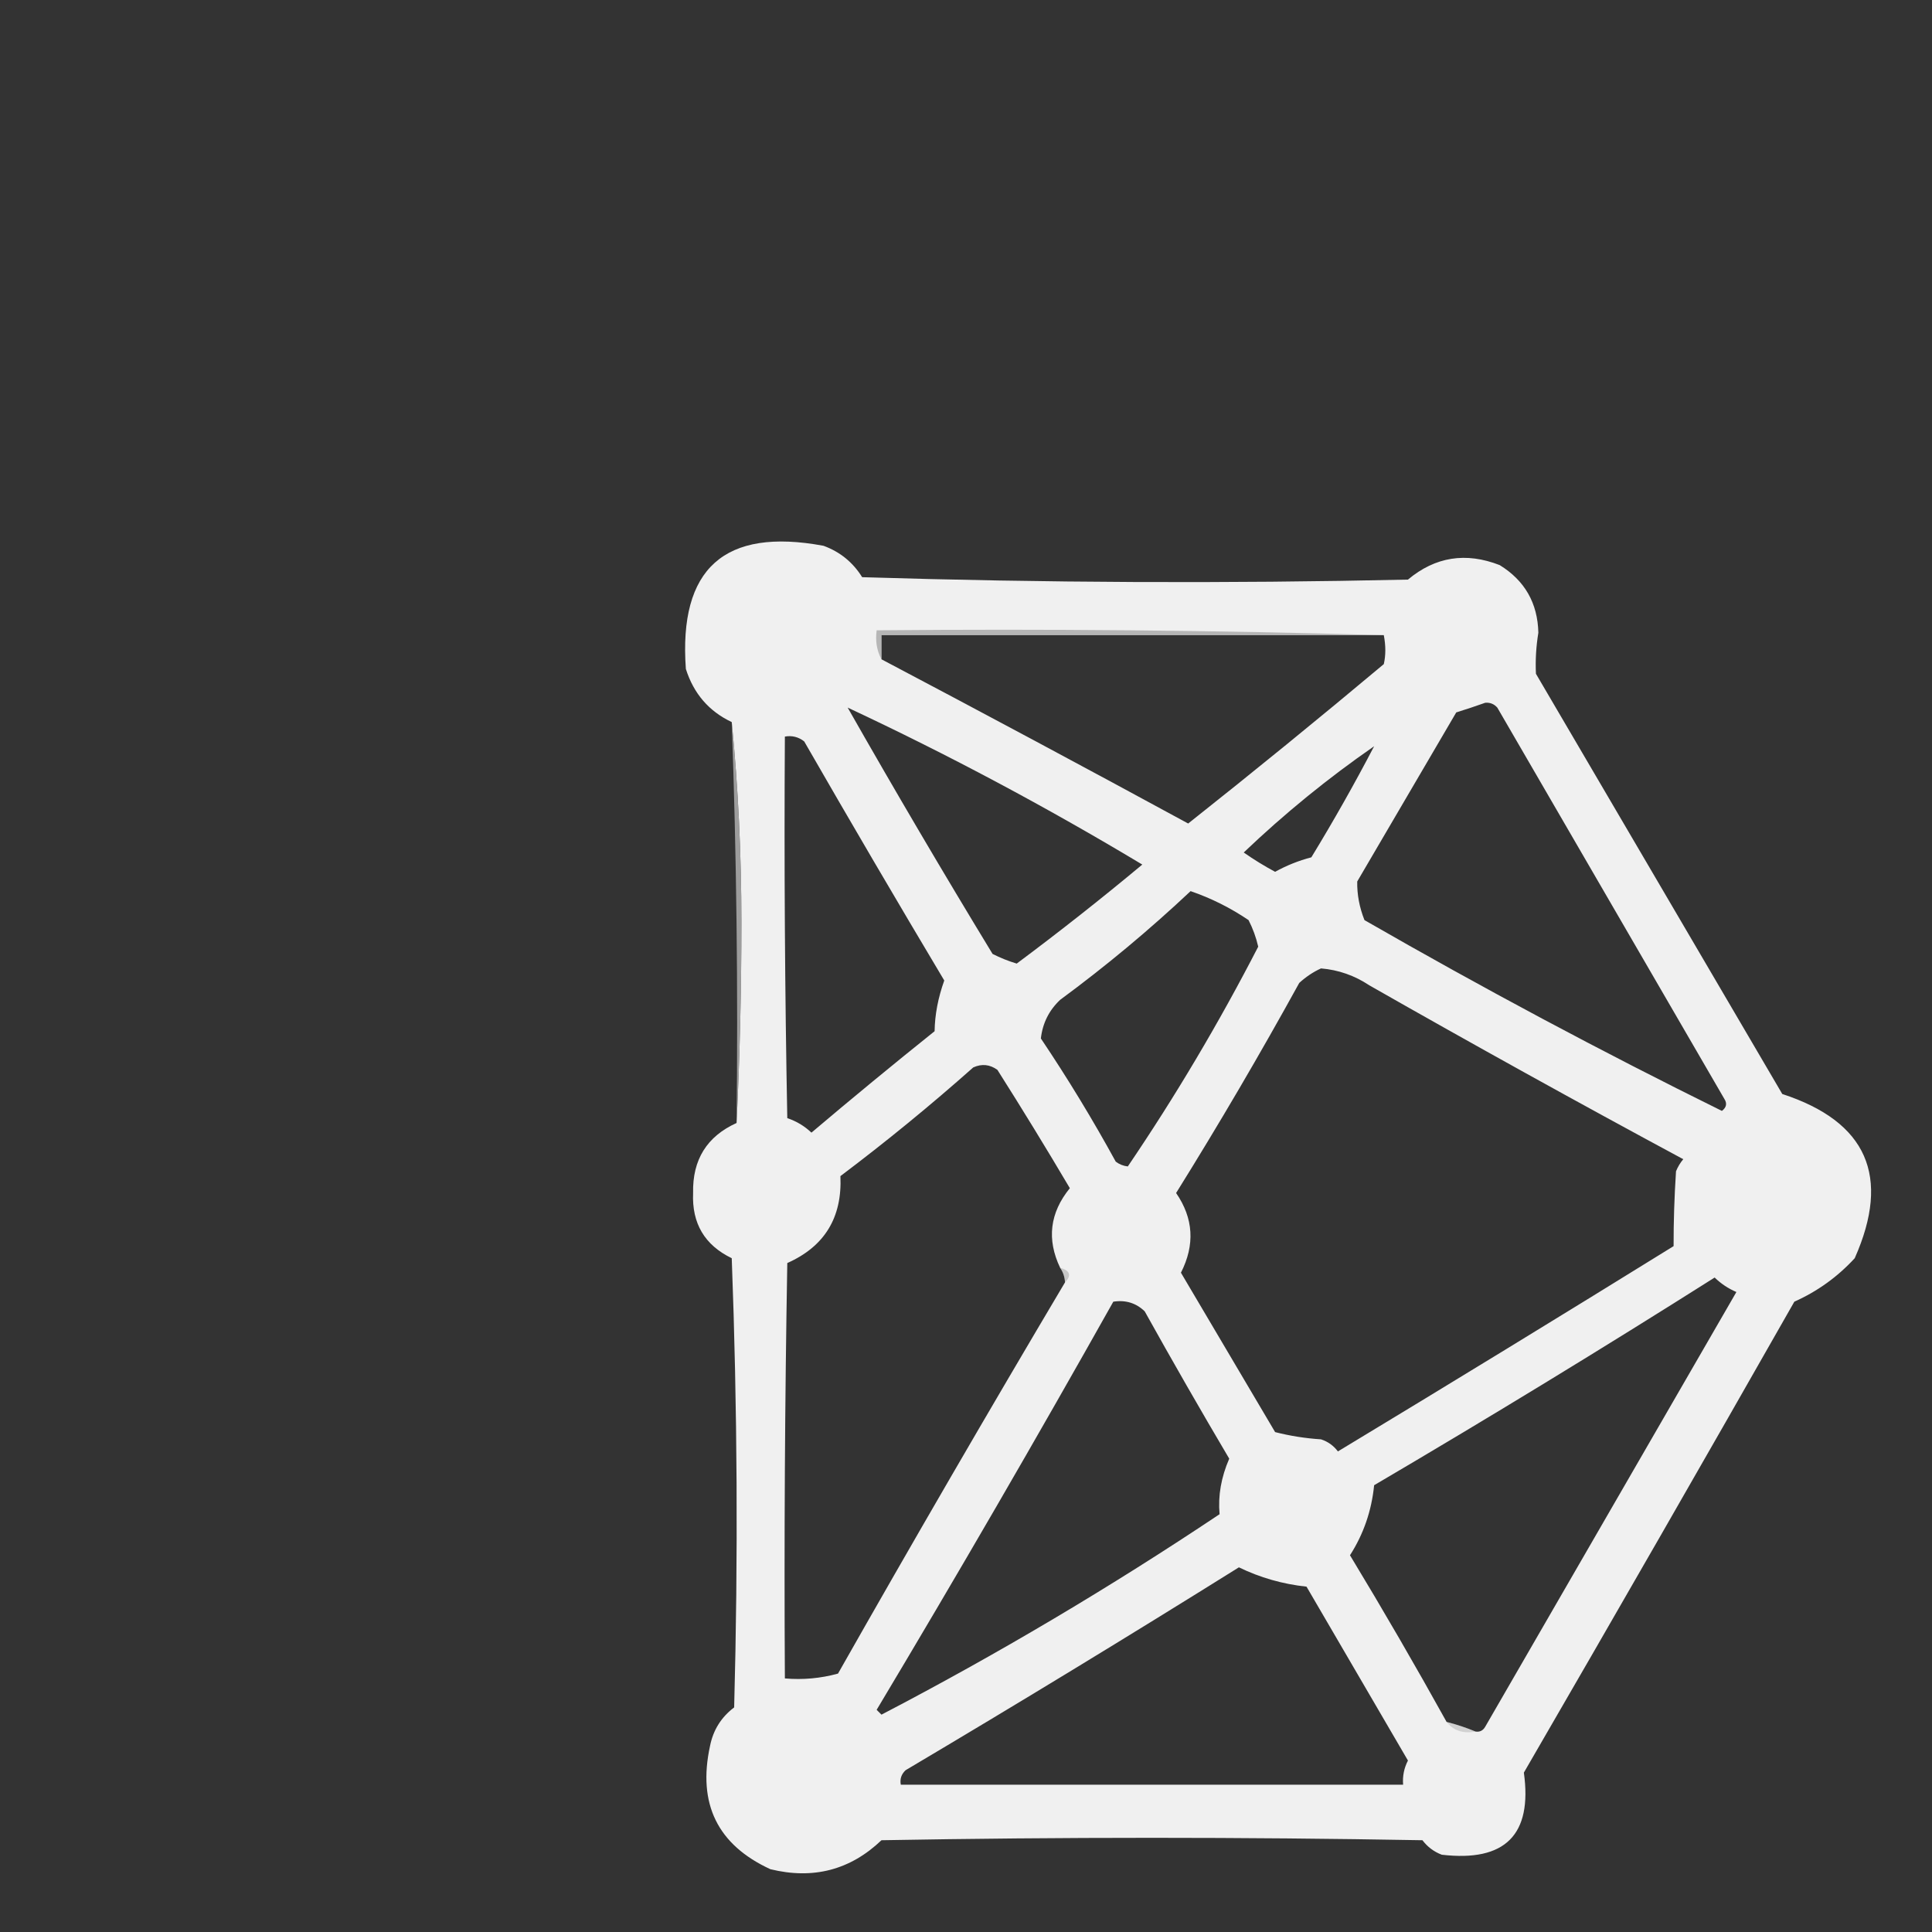 <?xml version="1.0" encoding="UTF-8"?>
<!DOCTYPE svg PUBLIC "-//W3C//DTD SVG 1.1//EN" "http://www.w3.org/Graphics/SVG/1.1/DTD/svg11.dtd">
<svg xmlns="http://www.w3.org/2000/svg" version="1.1" width="400px" height="400px" style="shape-rendering:geometricPrecision; text-rendering:geometricPrecision; image-rendering:optimizeQuality; fill-rule:evenodd; clip-rule:evenodd" xmlns:xlink="http://www.w3.org/1999/xlink">
<rect width="100%" height="100%" fill="#333333" stroke="none"/>
<g><path style="opacity:1" fill="#f0f0f0" d="M 152.5,232.5 C 153.167,218.837 153.5,205.004 153.5,191C 153.499,176.817 152.833,162.983 151.5,149.5C 146.787,147.279 143.62,143.612 142,138.5C 140.485,117.681 149.985,109.181 170.5,113C 173.916,114.25 176.583,116.417 178.5,119.5C 216.162,120.667 253.829,120.833 291.5,120C 297.159,115.263 303.492,114.263 310.5,117C 315.693,120.199 318.359,124.866 318.5,131C 318.032,133.857 317.866,136.691 318,139.5C 335,168.5 352,197.5 369,226.5C 386.527,232.225 391.527,243.558 384,260.5C 380.451,264.358 376.285,267.358 371.5,269.5C 352.96,302.082 334.293,334.582 315.5,367C 317.295,379.872 311.629,385.538 298.5,384C 296.884,383.385 295.551,382.385 294.5,381C 257.167,380.333 219.833,380.333 182.5,381C 176.028,387.169 168.361,389.169 159.5,387C 148.566,381.963 144.399,373.463 147,361.5C 147.653,358.193 149.319,355.527 152,353.5C 152.833,322.495 152.667,291.495 151.5,260.5C 145.891,257.788 143.225,253.288 143.5,247C 143.349,240.122 146.349,235.288 152.5,232.5 Z M 286.5,131.5 C 286.92,133.674 286.92,135.674 286.5,137.5C 273.134,148.703 259.634,159.703 246,170.5C 224.875,159.022 203.708,147.688 182.5,136.5C 182.5,134.833 182.5,133.167 182.5,131.5C 217.167,131.5 251.833,131.5 286.5,131.5 Z M 307.5,145.5 C 308.496,145.414 309.329,145.748 310,146.5C 325.667,173.5 341.333,200.5 357,227.5C 357.617,228.449 357.451,229.282 356.5,230C 331.536,217.681 306.869,204.514 282.5,190.5C 281.449,187.854 280.949,185.187 281,182.5C 287.833,170.833 294.667,159.167 301.5,147.5C 303.631,146.831 305.631,146.165 307.5,145.5 Z M 175.5,146.5 C 196.324,156.247 216.657,167.081 236.5,179C 228.015,186.074 219.348,192.908 210.5,199.5C 208.775,198.985 207.108,198.318 205.5,197.5C 195.225,180.609 185.225,163.609 175.5,146.5 Z M 162.5,152.5 C 163.978,152.238 165.311,152.571 166.5,153.5C 176.047,170.098 185.714,186.598 195.5,203C 194.217,206.586 193.55,210.086 193.5,213.5C 184.908,220.381 176.408,227.381 168,234.5C 166.559,233.13 164.892,232.13 163,231.5C 162.5,205.169 162.333,178.835 162.5,152.5 Z M 284.5,154.5 C 280.444,162.274 276.11,169.941 271.5,177.5C 268.855,178.192 266.355,179.192 264,180.5C 261.75,179.292 259.583,177.959 257.5,176.5C 265.941,168.451 274.941,161.118 284.5,154.5 Z M 246.5,184.5 C 250.757,185.962 254.757,187.962 258.5,190.5C 259.395,192.246 260.062,194.08 260.5,196C 252.359,211.8 243.359,226.966 233.5,241.5C 232.558,241.392 231.725,241.059 231,240.5C 226.21,231.75 221.043,223.25 215.5,215C 215.863,211.831 217.197,209.164 219.5,207C 228.982,200.012 237.982,192.512 246.5,184.5 Z M 273.5,200.5 C 277.105,200.799 280.439,201.965 283.5,204C 305.038,216.268 326.704,228.268 348.5,240C 347.874,240.75 347.374,241.584 347,242.5C 346.655,247.809 346.489,252.975 346.5,258C 323.417,272.292 300.25,286.459 277,300.5C 276.097,299.299 274.931,298.465 273.5,298C 270.242,297.788 267.076,297.288 264,296.5C 257.5,285.5 251,274.5 244.5,263.5C 247.437,257.729 247.104,252.229 243.5,247C 252.378,232.747 260.878,218.247 269,203.5C 270.409,202.219 271.909,201.219 273.5,200.5 Z M 219.5,262.5 C 220.11,263.391 220.443,264.391 220.5,265.5C 204.608,292.273 188.941,319.273 173.5,346.5C 169.893,347.489 166.226,347.823 162.5,347.5C 162.333,318.831 162.5,290.165 163,261.5C 170.72,258.072 174.387,252.072 174,243.5C 183.457,236.378 192.624,228.878 201.5,221C 203.259,220.202 204.926,220.369 206.5,221.5C 211.625,229.583 216.625,237.75 221.5,246C 217.346,251.106 216.679,256.606 219.5,262.5 Z M 305.5,358.5 C 303.626,357.715 301.626,357.048 299.5,356.5C 293.061,344.888 286.394,333.388 279.5,322C 282.308,317.623 283.974,312.79 284.5,307.5C 308.25,293.543 331.75,279.21 355,264.5C 356.307,265.772 357.807,266.772 359.5,267.5C 342.167,297.5 324.833,327.5 307.5,357.5C 307.043,358.298 306.376,358.631 305.5,358.5 Z M 230.5,269.5 C 233.044,269.104 235.211,269.771 237,271.5C 242.714,281.764 248.547,291.931 254.5,302C 252.822,305.862 252.155,309.695 252.5,313.5C 229.808,328.669 206.475,342.502 182.5,355C 182.167,354.667 181.833,354.333 181.5,354C 198.224,326.051 214.557,297.885 230.5,269.5 Z M 256.5,324.5 C 260.901,326.639 265.567,327.972 270.5,328.5C 277.5,340.5 284.5,352.5 291.5,364.5C 290.691,366.071 290.357,367.738 290.5,369.5C 255.833,369.5 221.167,369.5 186.5,369.5C 186.281,368.325 186.614,367.325 187.5,366.5C 210.73,352.726 233.73,338.726 256.5,324.5 Z"/></g>
<g><path style="opacity:0.498" fill="#7d7d7d" d="M 286.5,131.5 C 251.833,131.5 217.167,131.5 182.5,131.5C 182.5,133.167 182.5,134.833 182.5,136.5C 181.539,134.735 181.205,132.735 181.5,130.5C 216.671,130.168 251.671,130.502 286.5,131.5 Z"/></g>
<g><path style="opacity:0.761" fill="#bfbfbf" d="M 151.5,149.5 C 152.833,162.983 153.499,176.817 153.5,191C 153.5,205.004 153.167,218.837 152.5,232.5C 152.824,204.759 152.491,177.093 151.5,149.5 Z"/></g>
<g><path style="opacity:0.278" fill="#616161" d="M 219.5,262.5 C 221.552,263.053 221.885,264.053 220.5,265.5C 220.443,264.391 220.11,263.391 219.5,262.5 Z"/></g>
<g><path style="opacity:0.186" fill="#484848" d="M 299.5,356.5 C 301.626,357.048 303.626,357.715 305.5,358.5C 302.918,358.975 300.918,358.308 299.5,356.5 Z"/></g>
</svg>
